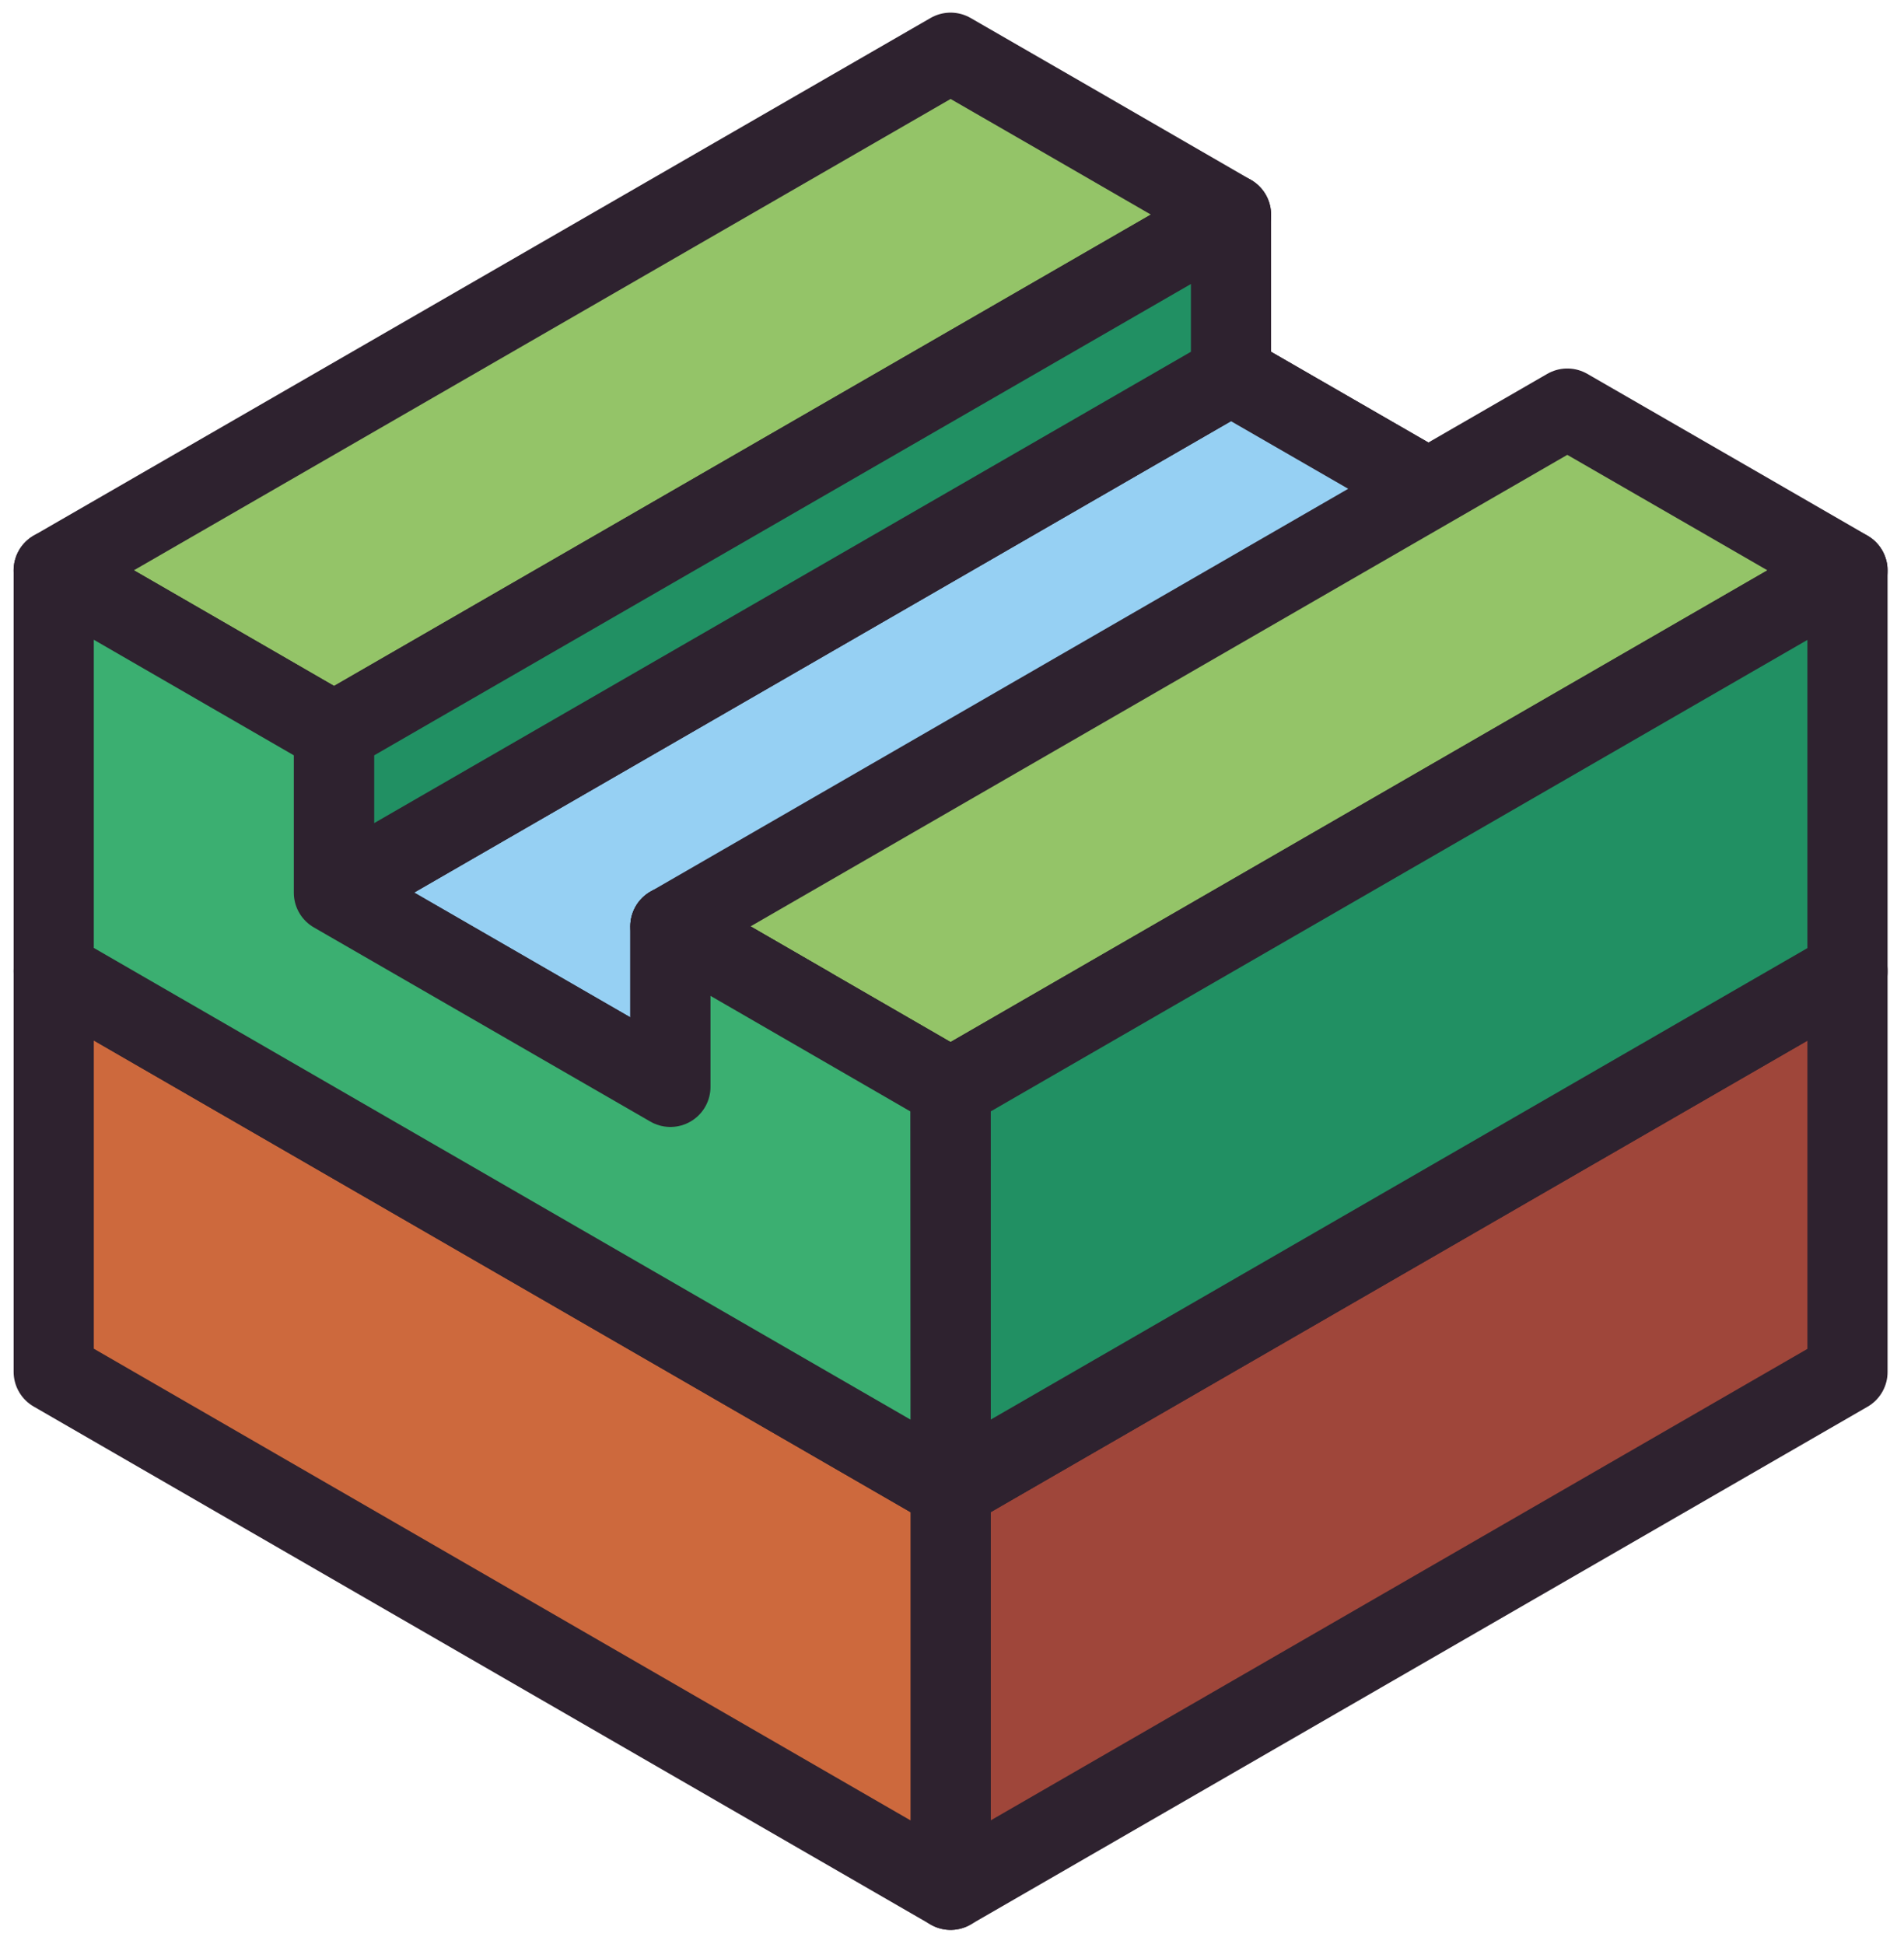 <svg width="95" height="97" viewBox="0 0 95 97" fill="none" xmlns="http://www.w3.org/2000/svg">
<path d="M16.67 44.54L33.45 54.23L78.2 28.39L61.42 18.71L16.67 44.54Z" fill="#96D0F3" stroke="#2E222F" stroke-width="4" stroke-miterlimit="10" stroke-linejoin="round"/>
<path d="M16.67 44.54L33.45 54.23L78.2 28.39L61.42 18.71L16.67 44.54Z" fill="#96D0F3" stroke="#2E222F" stroke-width="4" stroke-miterlimit="10" stroke-linejoin="round"/>
<path d="M78.2 20.39L33.45 46.23L41.84 51.08L47.43 54.31L92.18 28.46L86.59 25.23L78.2 20.39Z" fill="#94C468" stroke="#2E222F" stroke-width="4" stroke-miterlimit="10" stroke-linejoin="round"/>
<path d="M2.68 28.46L8.28 31.69L16.67 36.54L61.42 10.71L53.03 5.86L47.43 2.63L2.68 28.46Z" fill="#94C468" stroke="#2E222F" stroke-width="4" stroke-miterlimit="10" stroke-linejoin="round"/>
<path d="M61.42 18.71V10.71L16.67 36.54V44.54L61.42 18.71Z" fill="#219063" stroke="#2E222F" stroke-width="4" stroke-miterlimit="10" stroke-linejoin="round"/>
<path d="M33.45 54.23V46.23L40.37 50.23L33.45 54.23Z" fill="#3BAF71" stroke="#2E222F" stroke-width="4" stroke-miterlimit="10" stroke-linejoin="round"/>
<path d="M92.18 48.47V68.47L47.43 94.31V74.31L92.18 48.47Z" fill="#9F463A" stroke="#2E222F" stroke-width="4" stroke-miterlimit="10" stroke-linejoin="round"/>
<path d="M2.68 48.46V68.46L47.43 94.31V74.31L2.68 48.46Z" fill="#CD693D" stroke="#2E222F" stroke-width="4" stroke-miterlimit="10" stroke-linejoin="round"/>
<path d="M92.18 28.47V48.47L47.43 74.31V54.31L92.18 28.47Z" fill="#219063" stroke="#2E222F" stroke-width="4" stroke-miterlimit="10" stroke-linejoin="round"/>
<path d="M33.45 46.23V54.24L16.66 44.55V36.54L2.68 28.46V48.46L47.43 74.31L47.42 54.31L33.45 46.23Z" fill="#3BAF71" stroke="#2E222F" stroke-width="4" stroke-miterlimit="10" stroke-linejoin="round"/>
</svg>
